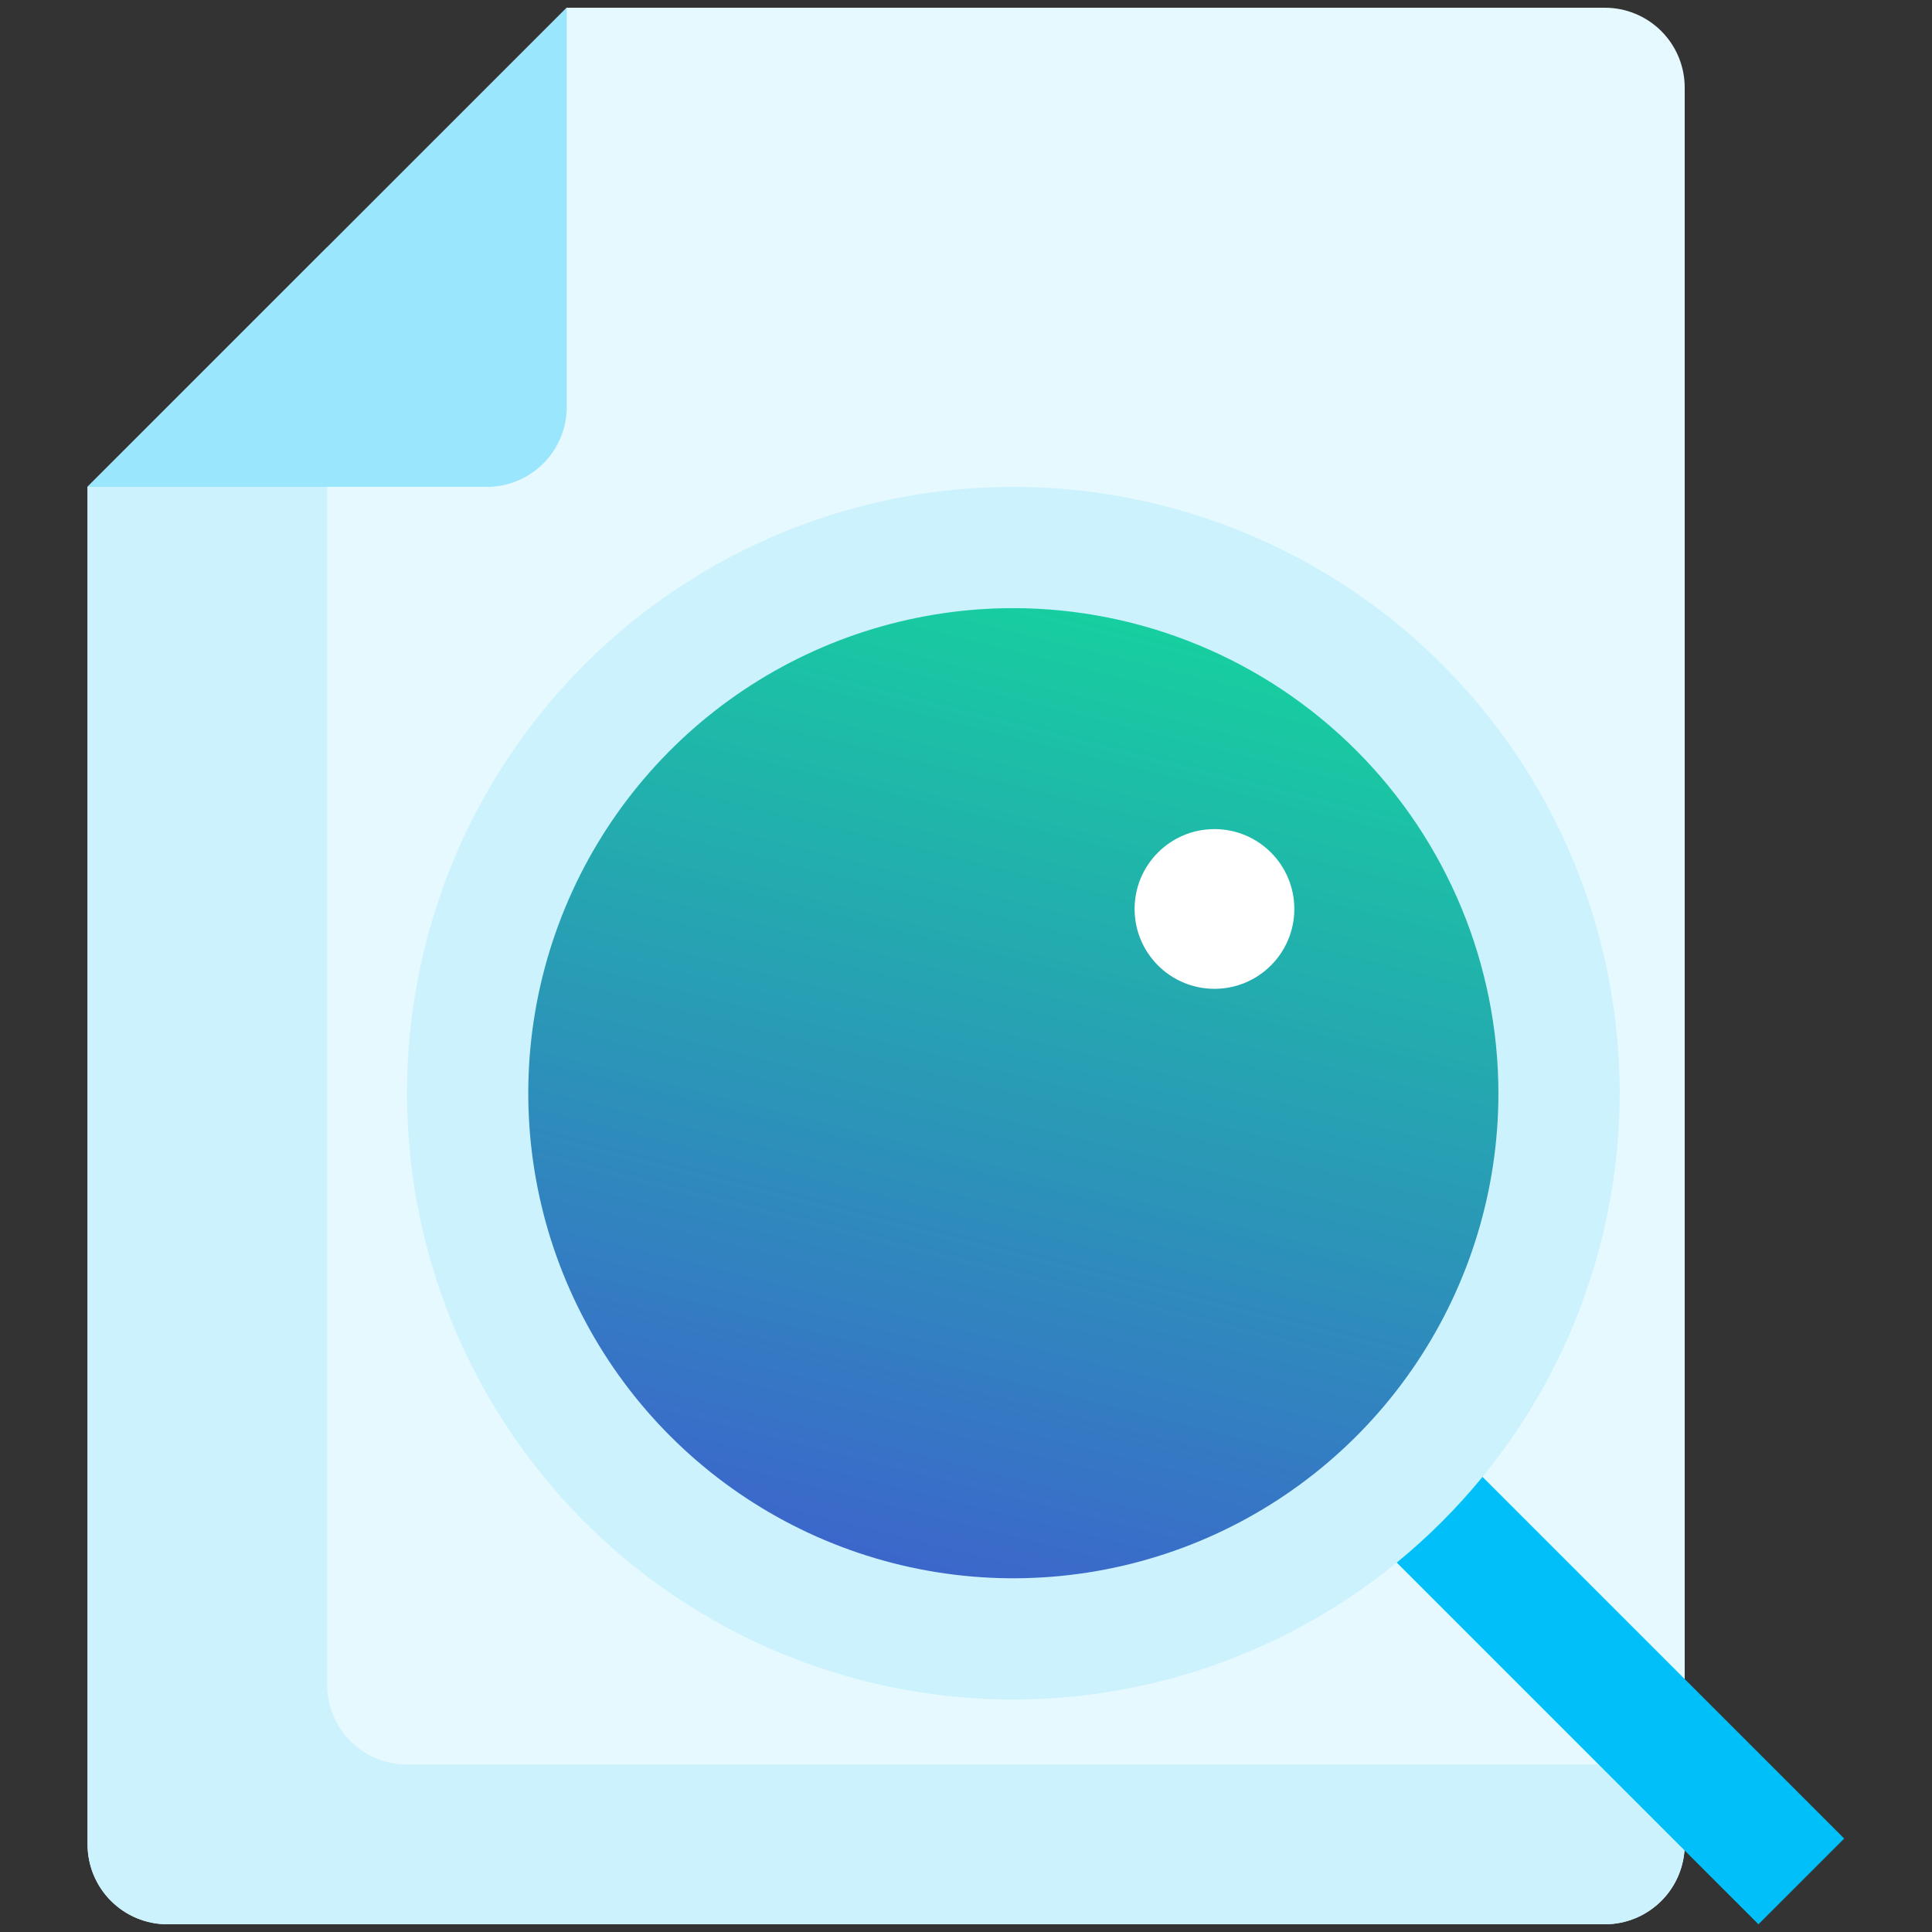<svg width="86" height="86" viewBox="0 0 86 86" fill="none" xmlns="http://www.w3.org/2000/svg">
<rect x="0" y="0" width="86" height="86" fill="#333333" stroke="none"/>
<g clip-path="url(#clip0)">
<path d="M71.438 85.656H7.453C6.51 85.656 5.606 85.282 4.94 84.615C4.273 83.949 3.898 83.044 3.898 82.102V21.672L25.227 0.344H71.438C72.38 0.344 73.284 0.718 73.951 1.385C74.618 2.052 74.992 2.956 74.992 3.899V82.102C74.992 83.044 74.618 83.949 73.951 84.615C73.284 85.282 72.38 85.656 71.438 85.656Z" fill="#E6F9FE"/>
<path d="M18.117 78.547C17.174 78.547 16.27 78.172 15.604 77.506C14.937 76.839 14.562 75.935 14.562 74.992V11.008L3.898 21.672V82.102C3.898 83.044 4.273 83.949 4.94 84.615C5.606 85.282 6.51 85.656 7.453 85.656H71.438C72.38 85.656 73.284 85.282 73.951 84.615C74.618 83.949 74.992 83.044 74.992 82.102V78.547H18.117Z" fill="#CCF2FE"/>
<path d="M25.227 0.344V18.117C25.227 19.06 24.852 19.964 24.185 20.631C23.519 21.297 22.615 21.672 21.672 21.672H3.898L25.227 0.344Z" fill="#99E6FD"/>
<path d="M59.383 66.766L63.2 62.949L82.091 81.84L78.274 85.656L59.383 66.766Z" fill="#01C0F9"/>
<path d="M45.108 72.954C58.523 72.954 69.399 62.078 69.399 48.662C69.399 35.247 58.523 24.371 45.108 24.371C31.692 24.371 20.816 35.247 20.816 48.662C20.816 62.078 31.692 72.954 45.108 72.954Z" fill="url(#paint0_linear)"/>
<path d="M45.108 75.653C39.769 75.653 34.551 74.07 30.113 71.104C25.674 68.138 22.215 63.923 20.172 58.991C18.129 54.059 17.594 48.633 18.636 43.397C19.677 38.161 22.248 33.352 26.023 29.577C29.797 25.803 34.606 23.232 39.842 22.191C45.078 21.149 50.505 21.684 55.436 23.727C60.368 25.769 64.584 29.229 67.549 33.667C70.515 38.106 72.098 43.324 72.098 48.662C72.09 55.818 69.244 62.679 64.184 67.739C59.124 72.799 52.263 75.645 45.108 75.653ZM45.108 27.07C40.837 27.07 36.662 28.337 33.111 30.709C29.561 33.082 26.793 36.454 25.159 40.399C23.525 44.345 23.097 48.686 23.93 52.875C24.763 57.063 26.82 60.911 29.84 63.931C32.859 66.95 36.707 69.007 40.895 69.84C45.084 70.673 49.425 70.245 53.371 68.611C57.316 66.977 60.688 64.209 63.061 60.658C65.433 57.108 66.7 52.933 66.7 48.662C66.693 42.938 64.416 37.449 60.368 33.401C56.321 29.354 50.832 27.077 45.108 27.07Z" fill="#CCF2FE"/>
<path d="M54.06 44.016C56.023 44.016 57.615 42.424 57.615 40.461C57.615 38.498 56.023 36.906 54.06 36.906C52.097 36.906 50.505 38.498 50.505 40.461C50.505 42.424 52.097 44.016 54.06 44.016Z" fill="white"/>
</g>
<defs>
<linearGradient id="paint0_linear" x1="23.292" y1="71.259" x2="36.776" y2="17.26" gradientUnits="userSpaceOnUse">
<stop stop-color="#4059D1"/>
<stop offset="1" stop-color="#11DF99"/>
</linearGradient>
<clipPath id="clip0">
<rect width="85.312" height="85.312" fill="white" transform="translate(0.344 0.344)"/>
</clipPath>
</defs>
</svg>
